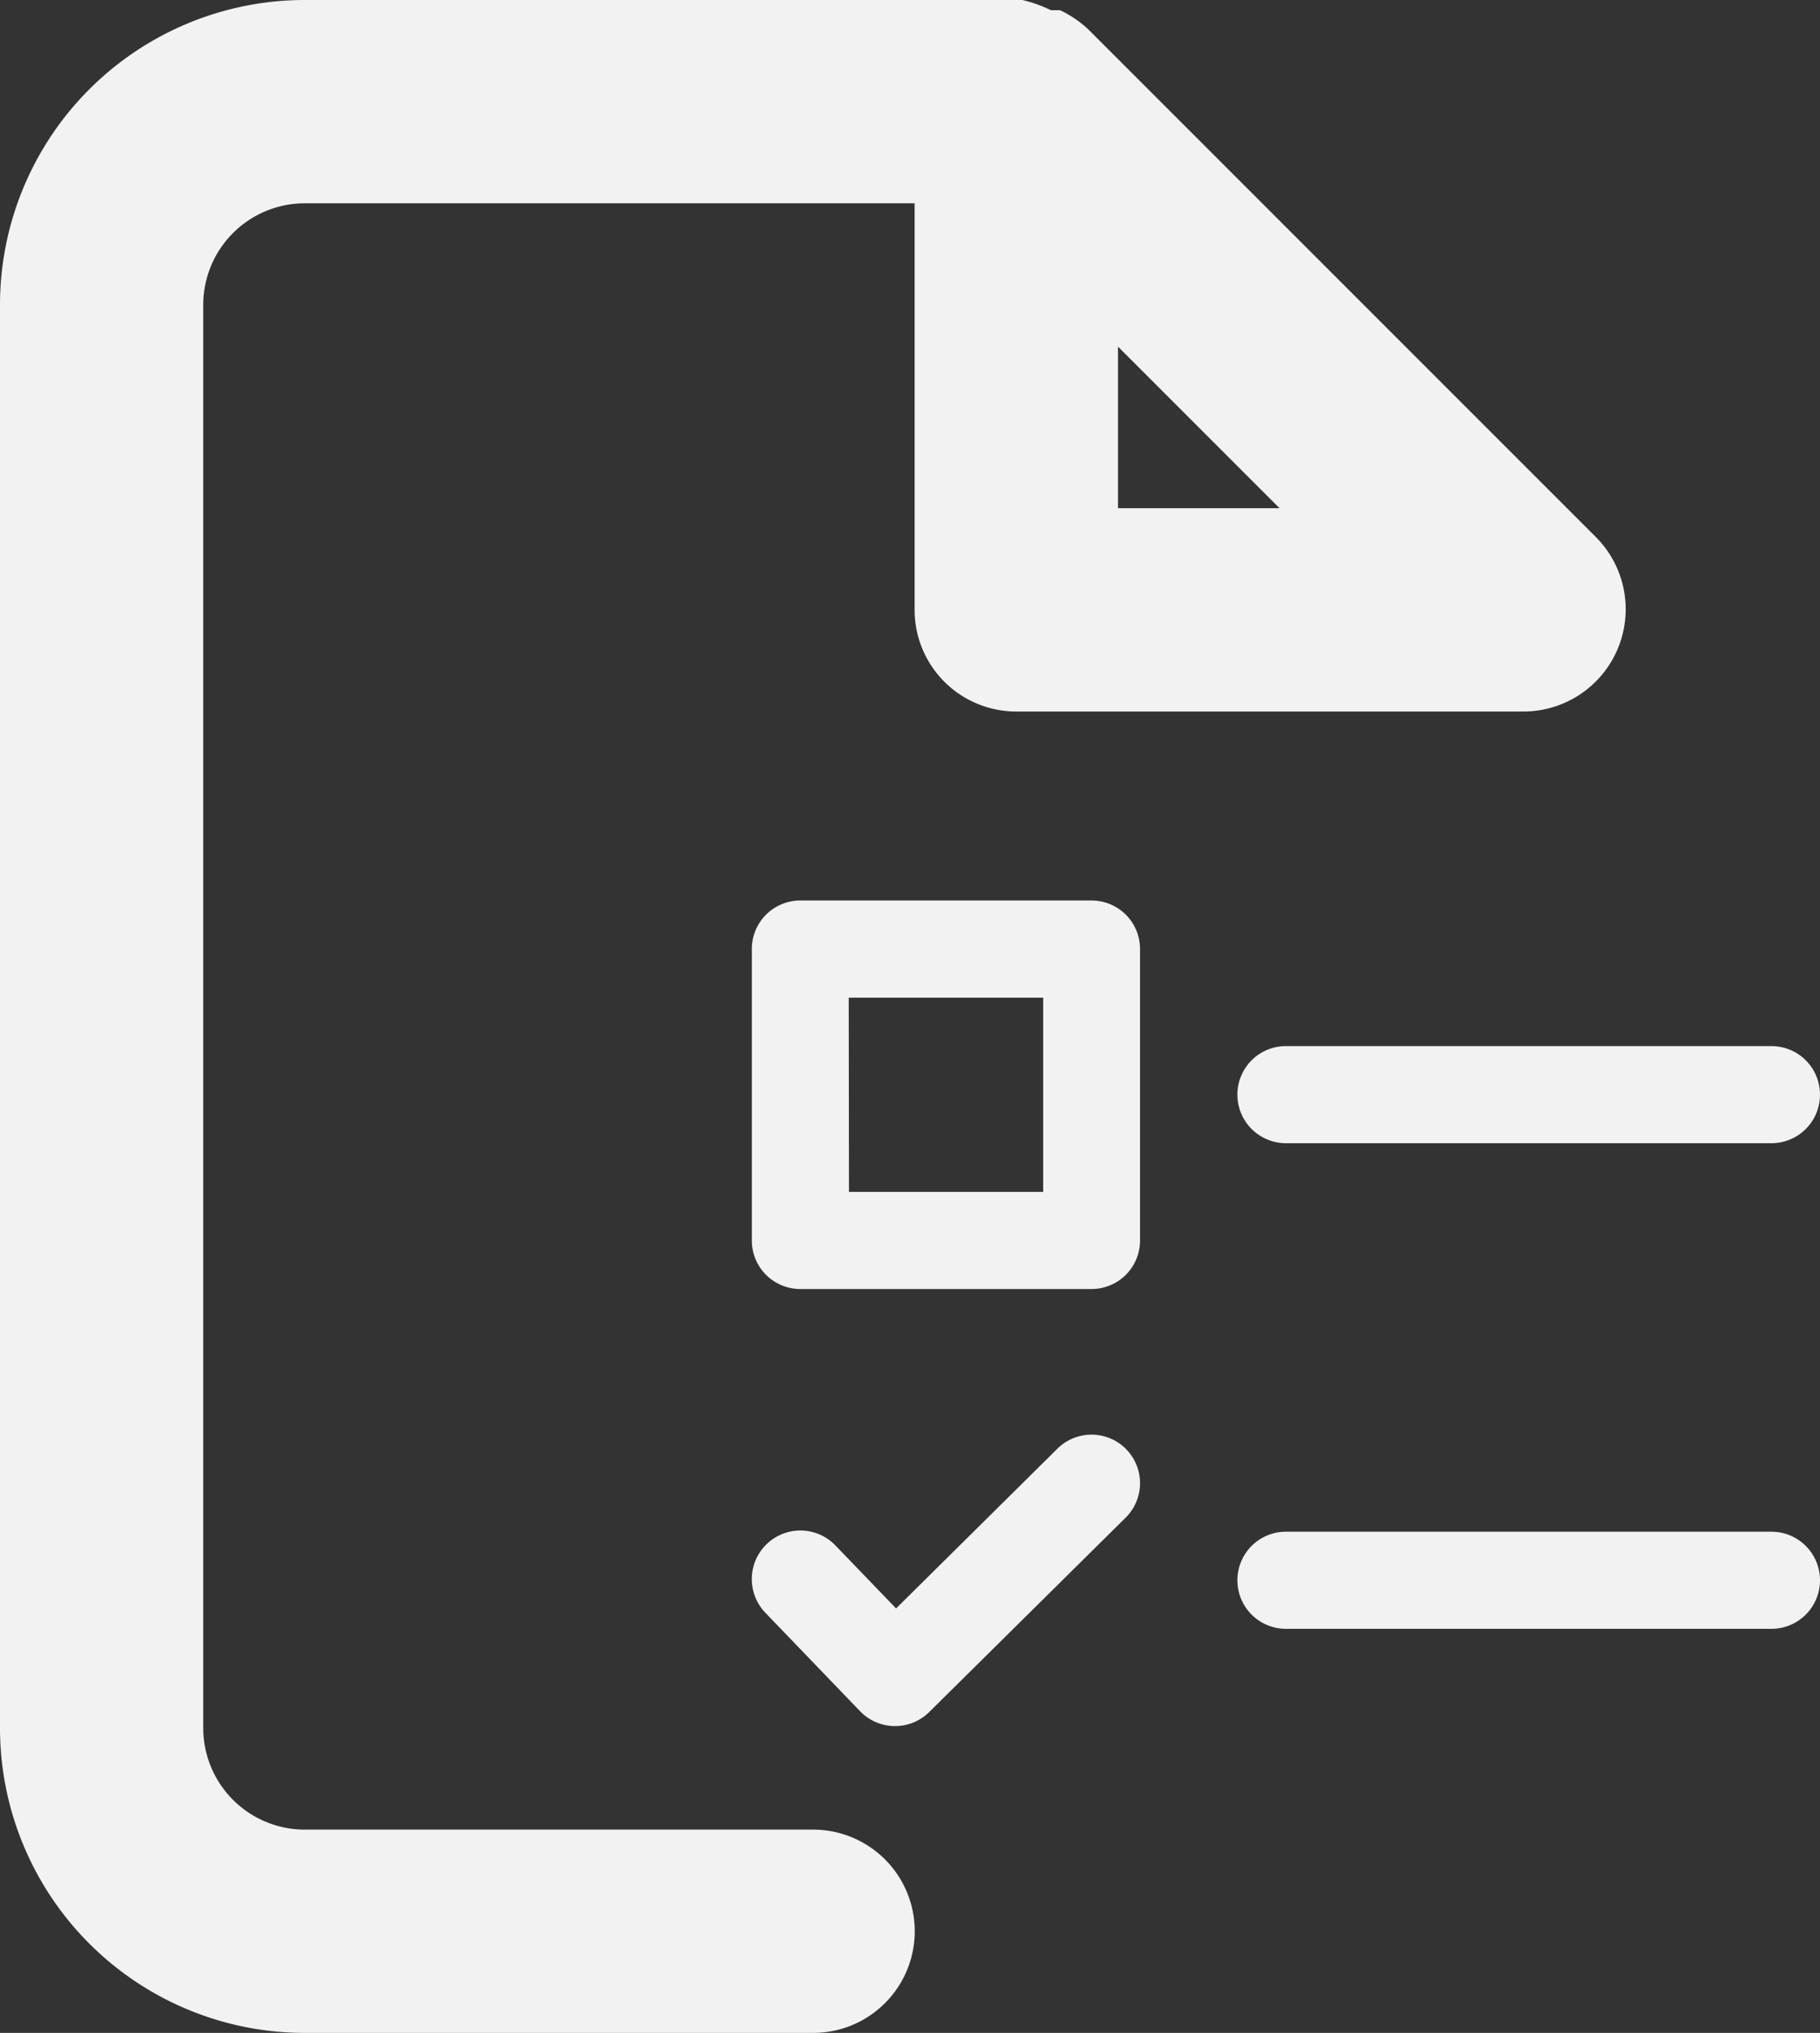 <svg xmlns="http://www.w3.org/2000/svg" width="52.6" height="58.741" viewBox="0 0 52.6 58.741">
  <rect x="0" y="0" width="52.6" height="58.741" fill="#333333" stroke="none"/>
  <g id="Group_5553" data-name="Group 5553" transform="translate(-640.271 -79.385)">
    <path id="Path_10056" data-name="Path 10056" d="M25.5,53.867H10.811A2.937,2.937,0,0,1,7.874,50.93V9.811a2.937,2.937,0,0,1,2.937-2.937H28.433V18.622a2.937,2.937,0,0,0,2.937,2.937H46.056a2.955,2.955,0,0,0,2.085-5.022L33.456,1.852h0a3.143,3.143,0,0,0-.822-.558h-.264A3.848,3.848,0,0,0,31.547,1H10.811A8.811,8.811,0,0,0,2,9.811V50.93a8.811,8.811,0,0,0,8.811,8.811H25.5a2.937,2.937,0,1,0,0-5.874Zm8.811-42.852,4.67,4.67h-4.67Z" transform="translate(638.271 78.385)" fill="#f2f2f2"/>
    <path id="Path_10065" data-name="Path 10065" d="M2.4,14.226h8.419a1.4,1.4,0,0,0,1.4-1.4V4.4a1.4,1.4,0,0,0-1.4-1.4H2.4A1.4,1.4,0,0,0,1,4.4v8.419A1.4,1.4,0,0,0,2.4,14.226Zm1.4-8.419H9.42v5.613H3.807Zm26.661,1.4H16.436a1.4,1.4,0,0,0,0,2.806H30.468a1.4,1.4,0,0,0,0-2.806Zm0,14.032H16.436a1.4,1.4,0,0,0,0,2.806H30.468a1.4,1.4,0,0,0,0-2.806ZM5.128,26.855h.017a1.4,1.4,0,0,0,.982-.406L11.8,20.836a1.4,1.4,0,1,0-1.965-2L5.169,23.456,3.412,21.632a1.4,1.4,0,1,0-2.018,1.952l2.742,2.85a1.4,1.4,0,0,0,.992.421Z" transform="translate(661 102.405)" fill="#f2f2f2"/>
  </g>
</svg>
